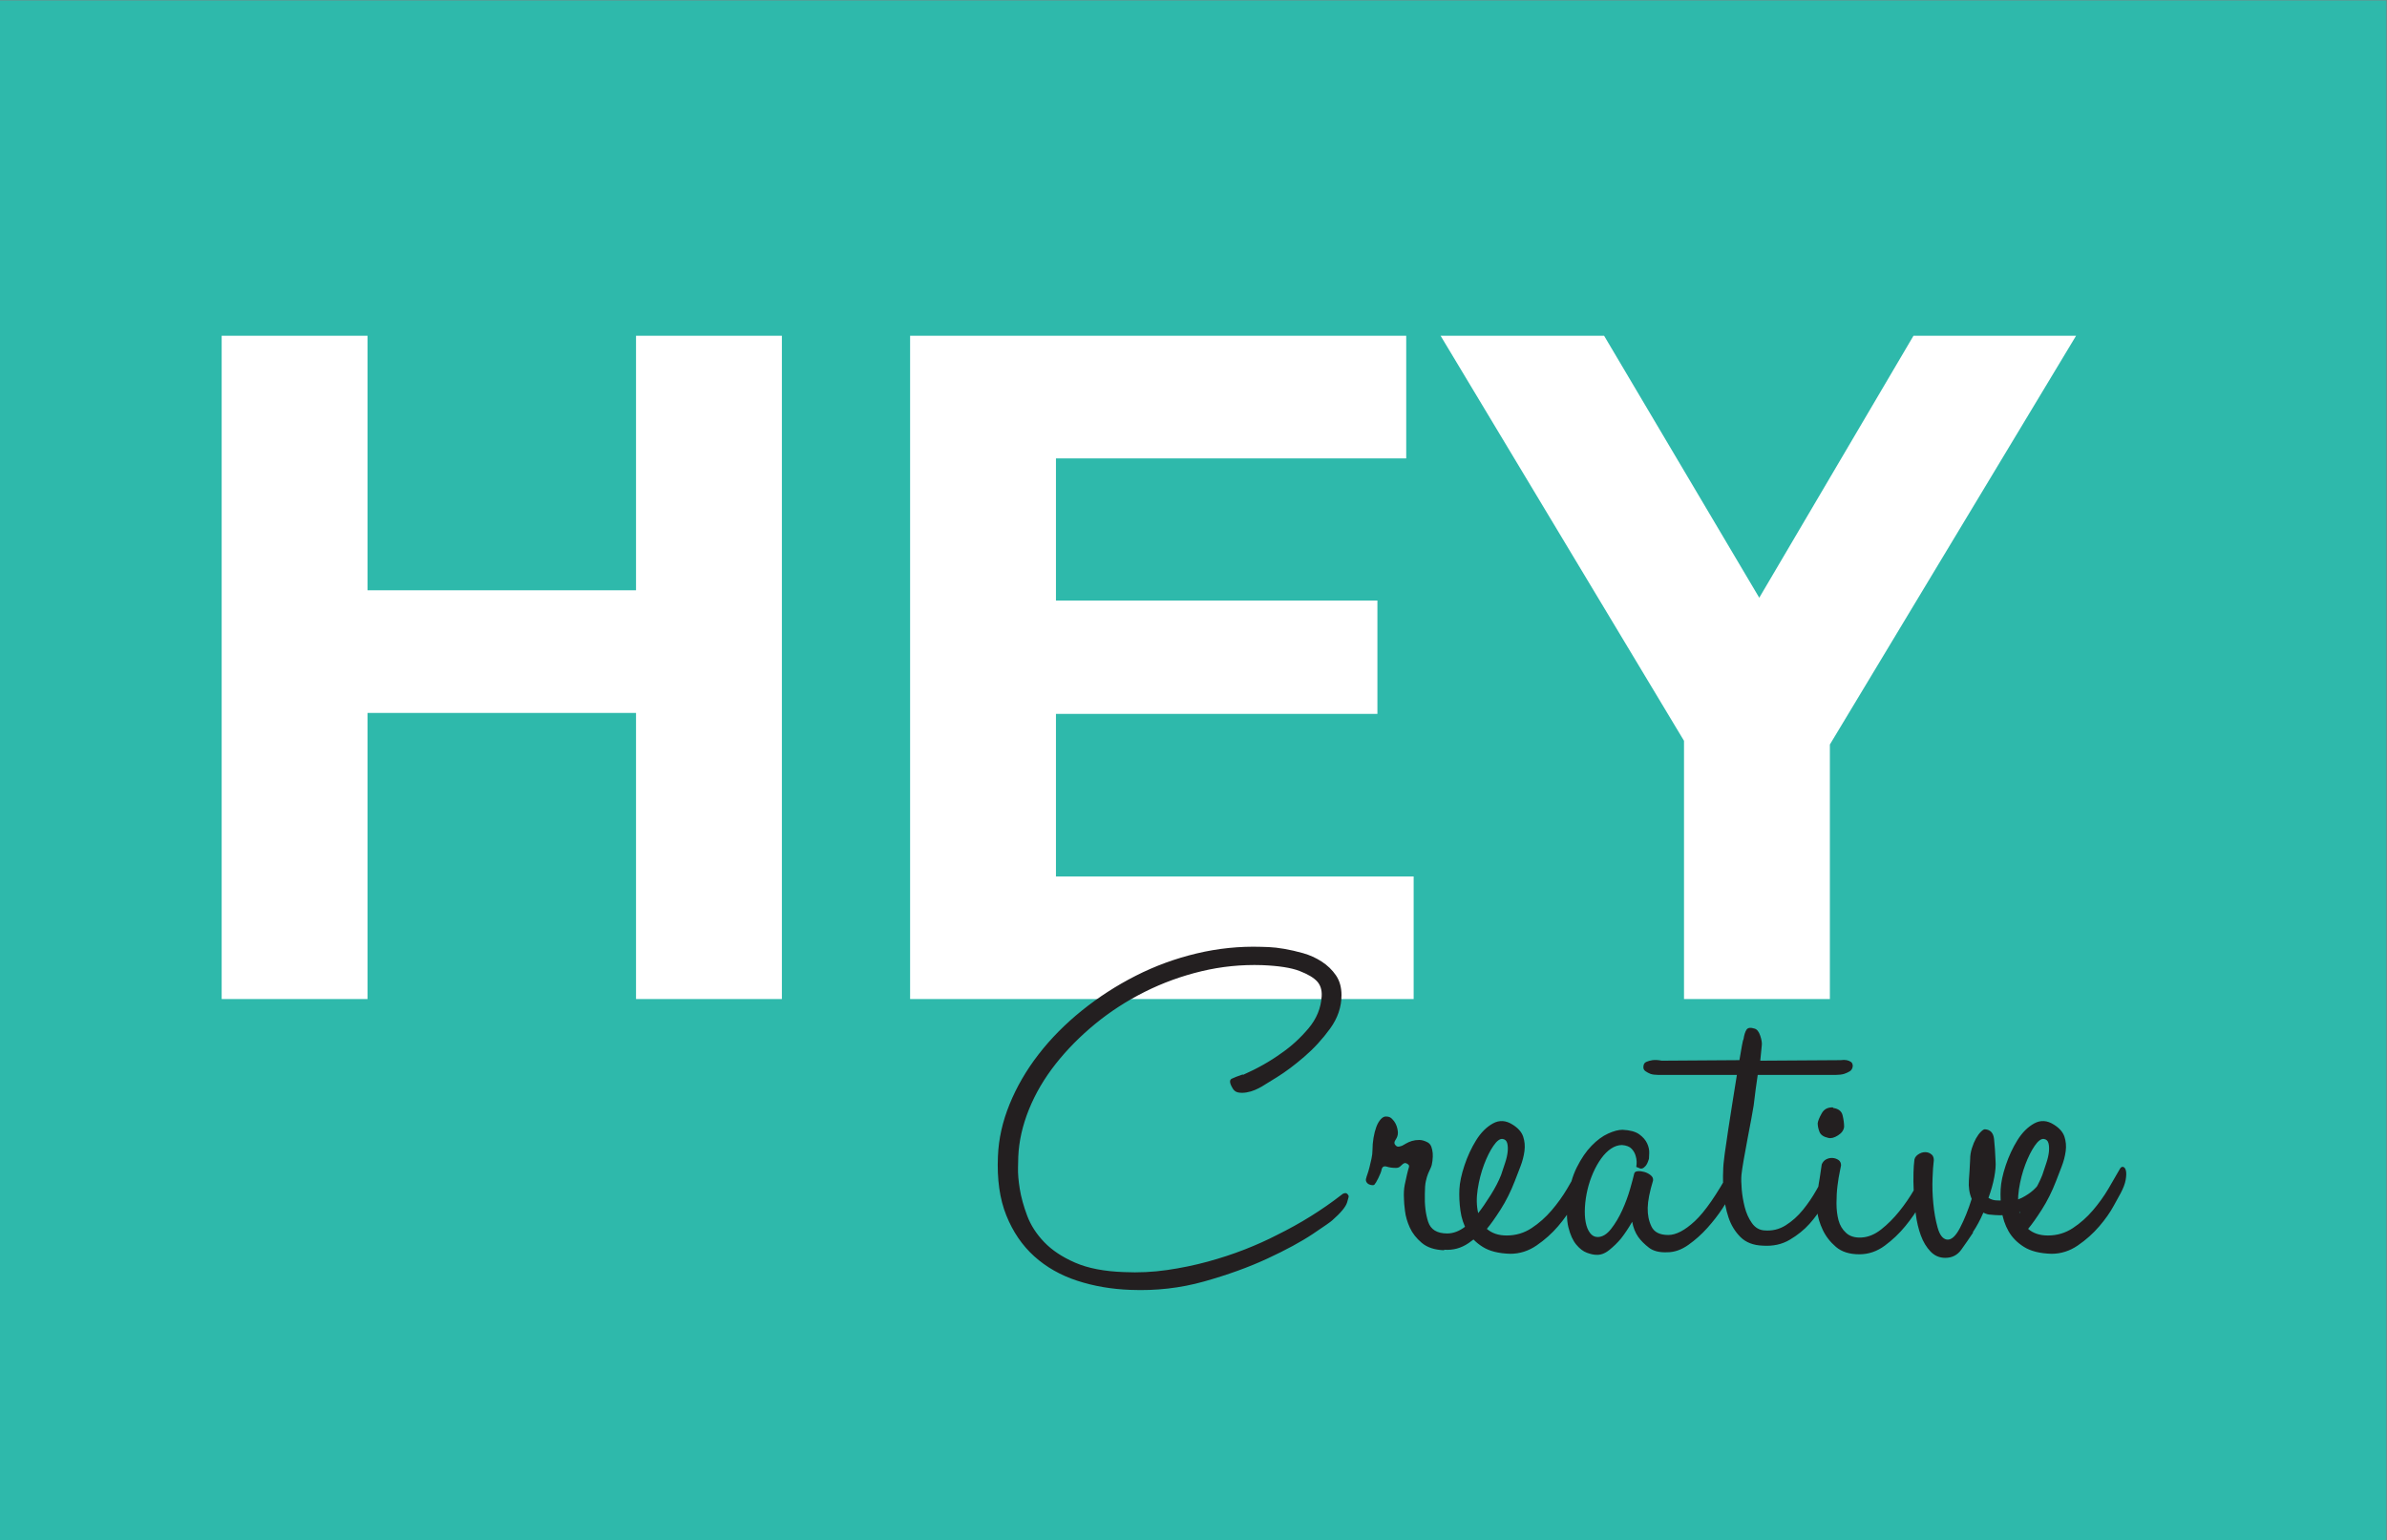 <?xml version="1.0" encoding="UTF-8" standalone="no"?>
<svg
   xmlns:dc="http://purl.org/dc/elements/1.1/"
   xmlns:cc="http://creativecommons.org/ns#"
   xmlns:rdf="http://www.w3.org/1999/02/22-rdf-syntax-ns#"
   xmlns:svg="http://www.w3.org/2000/svg"
   xmlns="http://www.w3.org/2000/svg"
   viewBox="0 0 617.16 398.253"
   height="398.253"
   width="617.16"
   xml:space="preserve"
   id="svg2"
   version="1.1"><rect x="0" y="0" width="617.16" height="398.253" fill="#808080" stroke="none"/><defs
     id="defs6" /><g
     transform="matrix(1.333,0,0,-1.333,0,398.253)"
     id="g10"><g
       transform="scale(0.1)"
       id="g12"><path
         id="path14"
         style="fill:#2eb9ab;fill-opacity:1;fill-rule:nonzero;stroke:none"
         d="M 0,0 H 4628.67 V 2986.9 H 0 V 0" /><path
         id="path16"
         style="fill:#ffffff;fill-opacity:1;fill-rule:nonzero;stroke:none"
         d="m 712.855,2336.37 v -493.76 h 520.785 v 493.76 h 282.93 V 1049.72 h -282.93 v 555.03 H 712.855 V 1049.72 H 429.938 v 1286.65 z m 2014.675,0 V 2098.5 h -679.38 v -275.7 h 623.5 v -219.86 h -623.5 v -315.36 h 693.79 v -237.86 h -976.7 v 1286.65 z m 66.66,0 h 317.15 l 300.94,-508.17 299.14,508.17 h 315.36 l -477.54,-792.9 v -493.75 h -282.92 v 500.96 l -472.13,785.69" /><path
         id="path18"
         style="fill:#231f20;fill-opacity:1;fill-rule:nonzero;stroke:none"
         d="m 2410.74,903.609 c -9.86,-3.3 -17.1,-6.078 -21.69,-8.379 -4.6,-2.308 -4.28,-8.058 0.99,-17.25 2.61,-5.269 6.41,-8.378 11.34,-9.359 4.93,-0.992 10.35,-0.992 16.25,0 5.93,0.981 11.5,2.609 16.78,4.918 5.24,2.313 9.51,4.441 12.81,6.41 3.28,1.981 13.13,8.039 29.57,18.242 16.41,10.18 34.01,23.321 52.73,39.438 18.74,16.09 35.49,34.32 50.29,54.711 14.77,20.35 22.17,42.04 22.17,65.06 0,15.1 -3.61,27.92 -10.84,38.44 -7.23,10.51 -16.44,19.38 -27.6,26.62 -11.18,7.22 -23.17,12.64 -35.98,16.27 -12.81,3.59 -24.98,6.4 -36.48,8.37 -11.51,1.98 -21.53,3.11 -30.07,3.45 -8.54,0.32 -13.48,0.49 -14.78,0.49 -42.07,1.32 -83.79,-2.95 -125.19,-12.82 -41.41,-9.86 -80.84,-24.32 -118.29,-43.37 -37.47,-19.06 -72.3,-41.57 -104.5,-67.52 -32.2,-25.98 -60.14,-54.209 -83.79,-84.771 -23.67,-30.559 -42.39,-62.77 -56.19,-96.61 -13.8,-33.859 -21.36,-67.527 -22.67,-101.058 -1.98,-44.692 3.45,-82.961 16.26,-114.84 12.82,-31.871 30.88,-58.321 54.21,-79.352 23.32,-21.019 51.1,-36.789 83.31,-47.308 32.19,-10.512 66.69,-16.43 103.5,-17.75 49.3,-1.981 96.77,3.461 142.45,16.269 45.67,12.82 86.58,27.59 122.73,44.352 36.13,16.769 65.56,32.687 88.22,47.816 22.68,15.102 35.32,23.981 37.95,26.613 16.43,14.45 25.96,25.957 28.6,34.508 2.61,8.52 3.6,12.813 2.95,12.813 -1.97,4.59 -4.93,6.226 -8.87,4.929 -1.98,-0.66 -3.61,-1.652 -4.93,-2.953 -38.11,-29.59 -79.85,-55.547 -125.19,-77.886 -19.06,-9.852 -39.93,-19.223 -62.59,-28.102 -22.68,-8.871 -46.68,-16.75 -71.97,-23.648 -25.3,-6.903 -51.61,-12.321 -78.87,-16.262 -27.28,-3.949 -55.04,-5.25 -83.29,-3.949 -38.13,1.32 -69.66,7.398 -94.63,18.238 -24.98,10.851 -45.02,24.152 -60.15,39.93 -15.12,15.769 -26.11,32.851 -33.02,51.261 -6.89,18.391 -11.67,35.641 -14.29,51.739 -2.62,16.101 -3.79,29.902 -3.44,41.41 0.31,11.5 0.49,18.562 0.49,21.203 1.3,30.219 8.21,60.769 20.69,91.68 12.49,30.867 29.73,60.289 51.76,88.218 22,27.918 47.65,53.879 76.89,77.88 29.24,23.98 61.27,44.67 96.12,62.1 34.82,17.4 71.47,30.72 109.91,39.92 38.44,9.21 77.7,13.15 117.79,11.83 32.2,-1.32 56.35,-5.09 72.46,-11.34 16.1,-6.25 27.44,-12.97 34.02,-20.19 6.56,-7.24 9.51,-16.78 8.87,-28.6 -1.32,-23.01 -9.86,-43.86 -25.63,-62.6 -15.78,-18.73 -33.2,-34.672 -52.25,-47.8 -21.68,-15.782 -46.67,-29.911 -74.92,-42.399 z M 2801.1,563.52 c 17.07,-1.321 32.85,2.949 47.32,12.808 14.44,9.863 27.1,21.203 37.94,34.024 10.85,12.808 19.55,25.277 26.13,37.449 6.56,12.148 10.85,19.859 12.81,23.16 4.59,9.859 7.56,18.559 8.88,26.129 1.3,7.539 1.47,13.301 0.48,17.25 -0.97,3.949 -2.79,6.25 -5.42,6.91 -2.63,0.641 -4.93,-0.988 -6.89,-4.941 -5.92,-10.52 -12.99,-22.668 -21.2,-36.481 -8.23,-13.797 -17.24,-26.937 -27.1,-39.43 -9.87,-12.476 -20.56,-23.16 -32.04,-32.027 -11.51,-8.883 -23.18,-13.301 -35,-13.301 -19.71,0 -32.04,7.532 -36.97,22.668 -4.93,15.114 -7.07,33.172 -6.41,54.211 0,10.512 0.65,18.742 1.98,24.641 1.31,5.922 2.78,10.851 4.43,14.789 1.63,3.941 3.28,7.562 4.93,10.851 1.63,3.29 2.8,7.891 3.46,13.79 0.64,5.921 0.81,10.851 0.48,14.8 -0.33,3.942 -1.14,7.879 -2.46,11.821 -1.32,3.937 -3.61,6.91 -6.9,8.871 -5.92,3.277 -11.51,4.929 -16.75,4.929 -5.28,0 -10.04,-0.66 -14.31,-1.961 -4.27,-1.332 -8.05,-2.968 -11.34,-4.929 -3.28,-1.981 -5.59,-3.301 -6.89,-3.942 -1.32,-0.679 -3.45,-1.339 -6.41,-1.98 -2.95,-0.66 -5.41,0.332 -7.39,2.949 -2.63,2.621 -2.47,6.082 0.5,10.371 2.95,4.25 4.43,8.699 4.43,13.301 0,1.98 -0.33,4.578 -0.99,7.879 -0.66,3.281 -1.81,6.562 -3.44,9.859 -1.65,3.282 -3.94,6.41 -6.91,9.364 -2.95,2.968 -6.41,4.449 -10.35,4.449 -3.94,0.64 -7.73,-0.992 -11.34,-4.942 -3.61,-3.937 -6.58,-9.039 -8.87,-15.269 -2.31,-6.25 -4.11,-13.32 -5.42,-21.199 -1.32,-7.891 -1.98,-15.77 -1.98,-23.653 0,-5.277 -0.66,-10.859 -1.96,-16.758 -1.32,-5.921 -2.64,-11.511 -3.94,-16.769 -1.34,-5.262 -2.64,-9.711 -3.94,-13.301 -1.34,-3.629 -1.98,-5.769 -1.98,-6.41 -1.32,-3.301 -1.32,-6.09 0,-8.391 1.32,-2.3 3.11,-3.937 5.42,-4.929 2.3,-0.969 4.6,-1.469 6.91,-1.469 2.29,0 3.77,0.988 4.42,2.969 0.65,0 2.8,3.59 6.41,10.832 3.61,7.218 5.75,12.808 6.41,16.758 1.32,5.261 4.6,7.05 9.86,5.429 5.26,-1.648 11.17,-2.469 17.75,-2.469 3.28,0 5.92,0.821 7.88,2.469 1.98,1.621 3.61,3.11 4.93,4.43 1.3,1.301 2.8,2.121 4.44,2.461 1.64,0.332 3.77,-0.481 6.41,-2.461 1.96,-1.32 2.47,-3.457 1.48,-6.41 -0.99,-2.949 -2.15,-7.239 -3.46,-12.809 -1.32,-5.59 -2.79,-12.332 -4.43,-20.211 -1.64,-7.89 -2.15,-17.418 -1.49,-28.578 0,-4.621 0.66,-12.172 1.98,-22.68 1.3,-10.519 4.43,-21.203 9.36,-32.043 4.93,-10.847 12.66,-20.707 23.16,-29.578 10.51,-8.871 24.97,-13.648 43.39,-14.289 z m 90.19,105.968 c -8.87,-14.136 -16.91,-25.808 -24.15,-34.988 -3.29,13.801 -3.62,29.219 -0.99,46.32 2.64,17.09 6.75,33.032 12.32,47.821 5.59,14.781 11.67,26.929 18.24,36.468 6.56,9.512 12.47,13.961 17.74,13.313 4.59,-0.66 7.56,-3.301 8.87,-7.883 1.31,-4.617 1.64,-10.211 0.99,-16.769 -0.67,-6.571 -2.3,-13.79 -4.93,-21.688 -2.64,-7.883 -5.27,-15.773 -7.88,-23.652 -4.62,-11.84 -11.34,-24.809 -20.21,-38.942 m -7.4,-65.547 c 7.24,8.528 16.11,21.028 26.62,37.45 10.51,16.429 19.71,34.828 27.59,55.199 3.28,8.539 6.91,17.898 10.85,28.109 3.94,10.18 6.57,20.192 7.89,30.063 1.31,9.859 0.5,19.218 -2.47,28.09 -2.95,8.867 -9.7,16.597 -20.21,23.16 -13.14,8.547 -25.96,9.379 -38.44,2.468 -12.47,-6.89 -23.32,-17.75 -32.53,-32.519 -9.2,-14.801 -16.75,-31.07 -22.67,-48.813 -5.92,-17.726 -9.2,-33.179 -9.86,-46.328 -0.65,-13.16 0,-26.941 1.98,-41.39 1.96,-14.461 6.4,-27.782 13.3,-39.942 6.91,-12.168 16.92,-22.34 30.07,-30.547 13.14,-8.23 30.87,-12.66 53.23,-13.312 18.39,0 35.48,5.422 51.26,16.269 15.77,10.84 29.57,23.172 41.4,36.973 11.84,13.789 21.2,27.098 28.09,39.918 6.91,12.813 11.34,20.852 13.32,24.152 5.24,9.86 8.52,18.559 9.86,26.118 1.3,7.55 1.47,13.472 0.49,17.742 -0.99,4.269 -2.82,6.738 -5.42,7.398 -2.64,0.641 -4.93,-0.988 -6.91,-4.929 -5.91,-10.52 -13.15,-23.008 -21.69,-37.461 -8.54,-14.457 -18.58,-28.438 -30.06,-41.887 -11.51,-13.481 -24.49,-24.992 -38.94,-34.5 -14.46,-9.543 -30.56,-14.301 -48.31,-14.301 -15.76,0 -28.58,4.258 -38.44,12.82 m 474.16,69 c 9.84,19.707 13.13,34.161 9.84,43.368 -3.29,9.211 -7.23,9.871 -11.82,1.98 -26.29,-47.988 -49.14,-81.008 -68.52,-99.07 -19.39,-18.09 -36.63,-27.117 -51.74,-27.117 -16.44,0 -27.28,5.429 -32.54,16.269 -5.26,10.848 -7.72,23 -7.39,36.481 0.33,13.449 3.78,31.039 10.35,52.726 0.66,3.942 -0.84,7.402 -4.43,10.352 -3.63,2.968 -7.73,5.09 -12.33,6.41 -4.6,1.308 -8.87,1.801 -12.81,1.492 -3.95,-0.352 -6.25,-1.82 -6.9,-4.453 -1.33,-5.918 -3.94,-15.758 -7.88,-29.57 -3.94,-13.797 -9.05,-27.598 -15.28,-41.411 -6.27,-13.789 -13.49,-25.957 -21.69,-36.457 -8.23,-10.519 -16.93,-15.781 -26.13,-15.781 -5.92,0 -10.83,2.621 -14.79,7.899 -3.94,5.242 -6.74,12.132 -8.37,20.691 -1.65,8.531 -2.14,18.391 -1.48,29.57 0.65,11.168 2.29,22.328 4.93,33.508 2.61,11.172 6.24,22.024 10.84,32.543 4.58,10.508 9.86,19.867 15.77,28.098 5.92,8.211 12.32,14.621 19.23,19.222 6.9,4.579 13.95,6.887 21.19,6.887 8.54,-0.656 14.79,-3.117 18.73,-7.379 3.94,-4.289 6.56,-9.039 7.88,-14.308 1.98,-6.559 2.3,-13.469 0.99,-20.692 1.97,-0.66 3.94,-1.48 5.92,-2.469 1.97,-0.992 3.95,-1.14 5.91,-0.48 1.98,0.641 4.1,2.289 6.41,4.93 2.29,2.601 4.44,7.218 6.4,13.8 0,1.301 0.16,4.911 0.5,10.84 0.32,5.918 -0.98,12.149 -3.94,18.731 -2.96,6.558 -8.05,12.469 -15.28,17.738 -7.24,5.25 -18.09,8.199 -32.53,8.883 -7.89,0 -17.26,-2.473 -28.1,-7.402 -10.85,-4.93 -21.53,-12.809 -32.03,-23.661 -10.53,-10.839 -20.06,-24.82 -28.6,-41.898 -8.54,-17.09 -14.13,-37.133 -16.76,-60.133 -3.28,-23.008 -3.11,-41.738 0.51,-56.187 3.59,-14.461 8.7,-25.629 15.28,-33.512 6.54,-7.879 13.45,-13.16 20.69,-15.777 7.23,-2.633 13.13,-3.942 17.75,-3.942 8.53,-0.66 17.08,2.461 25.63,9.371 8.52,6.891 16.09,14.289 22.67,22.168 7.23,9.211 14.45,20.039 21.69,32.539 1.96,-11.187 5.9,-21.039 11.82,-29.578 5.25,-7.238 12.16,-14.14 20.7,-20.699 8.55,-6.582 20.37,-9.531 35.49,-8.871 13.81,0 27.44,4.75 40.91,14.289 13.46,9.531 25.79,20.543 36.97,33.019 11.16,12.493 20.85,24.973 29.08,37.473 8.21,12.469 13.96,22 17.26,28.578 z m 197.14,23.161 c 1.31,7.558 1.48,13.32 0.49,17.257 -0.99,3.942 -2.8,6.243 -5.42,6.903 -2.64,0.636 -4.93,-0.992 -6.91,-4.942 -5.9,-10.519 -12.66,-22.511 -20.19,-35.968 -7.57,-13.481 -16.27,-26.293 -26.13,-38.442 -9.87,-12.18 -21.05,-22.191 -33.52,-30.051 -12.5,-7.859 -26.3,-11.16 -41.41,-9.89 -9.84,0.66 -17.9,5.453 -24.15,14.351 -6.25,8.891 -10.83,19.121 -13.8,30.641 -2.95,11.539 -4.92,23.09 -5.91,34.629 -0.99,11.539 -1.16,20.93 -0.5,28.191 0.66,6.59 2.14,16.489 4.45,29.66 2.29,13.188 4.75,26.7 7.39,40.547 2.61,13.852 5.07,26.883 7.4,39.071 2.29,12.203 3.77,20.601 4.43,25.222 1.3,11.207 2.62,21.758 3.94,31.66 1.32,9.868 2.62,19.11 3.94,27.68 h 151.81 c 5.92,0 11.18,0.649 15.78,1.981 3.94,1.296 7.54,2.949 10.83,4.929 3.29,1.969 5.27,5.25 5.92,9.848 0,3.941 -1.16,6.742 -3.45,8.383 -2.31,1.636 -5.09,2.777 -8.37,3.457 -3.3,0.64 -7.24,0.64 -11.84,0 l -155.75,-0.989 2.95,29.571 c 0.66,4.578 -0.33,10.847 -2.95,18.73 -2.64,7.891 -6.25,12.469 -10.83,13.809 -7.9,2.601 -13.16,1.961 -15.79,-1.981 -2.64,-3.937 -4.6,-10.187 -5.9,-18.738 -0.68,-0.66 -1.65,-4.601 -2.97,-11.82 -1.32,-7.242 -2.95,-16.762 -4.93,-28.582 l -150.82,-0.989 c -6.56,1.301 -12.48,1.629 -17.74,0.989 -4.59,-0.68 -8.7,-1.821 -12.33,-3.457 -3.6,-1.641 -5.42,-5.102 -5.42,-10.34 0,-3.301 1.48,-5.922 4.45,-7.891 2.95,-1.98 6.07,-3.633 9.35,-4.929 3.95,-1.332 8.88,-1.981 14.8,-1.981 h 152.79 c -2.63,-16.422 -5.43,-33.851 -8.38,-52.242 -2.95,-18.41 -5.76,-36.328 -8.39,-53.731 -2.62,-17.41 -4.93,-33.187 -6.89,-47.308 -1.98,-14.149 -2.95,-25.141 -2.95,-33.031 -0.68,-12.5 -0.35,-26.957 0.97,-43.368 1.32,-16.441 4.44,-32.031 9.38,-46.832 4.93,-14.769 12.64,-27.449 23.16,-37.949 10.5,-10.519 24.97,-16.121 43.37,-16.762 19.71,-1.32 37.13,2.481 52.25,11.422 15.1,8.918 27.92,19.27 38.44,31.039 10.51,11.782 18.73,23.243 24.65,34.442 5.91,11.168 9.85,18.39 11.83,21.687 4.59,9.84 7.54,18.543 8.87,26.114 m 0.98,143.437 c -10.53,0.641 -18.09,-3.117 -22.68,-11.34 -4.62,-8.23 -7.24,-14.629 -7.88,-19.219 0,-5.269 1.13,-10.851 3.44,-16.75 2.29,-5.921 8.04,-9.871 17.25,-11.839 5.25,-1.321 11.5,0.328 18.74,4.929 7.22,4.578 11.16,10.168 11.82,16.75 0,6.571 -0.99,13.961 -2.95,22.192 -1.98,8.199 -8.23,12.968 -18.73,14.289 z m 190.25,-139.488 c 1.3,7.551 1.47,13.449 0.48,17.738 -0.97,4.27 -2.79,6.563 -5.42,6.91 -2.63,0.313 -4.93,-1.82 -6.89,-6.41 -5.92,-10.519 -13.16,-23.18 -21.69,-37.949 -8.55,-14.801 -18.24,-28.93 -29.08,-42.399 -10.85,-13.48 -22.52,-25.132 -35,-34.992 -12.49,-9.859 -25.3,-15.121 -38.44,-15.769 -12.49,-0.668 -22.35,2.3 -29.57,8.879 -7.24,6.543 -12.18,14.773 -14.8,24.632 -2.62,9.868 -3.94,20.86 -3.94,33.028 0,12.152 0.64,23.492 1.98,34.011 1.3,10.489 2.78,19.54 4.43,27.11 1.63,7.539 2.46,11.648 2.46,12.308 0,4.602 -1.65,8.043 -4.93,10.364 -3.3,2.297 -7.06,3.597 -11.34,3.949 -4.27,0.309 -8.37,-0.512 -12.31,-2.473 -3.94,-1.976 -6.91,-5.277 -8.87,-9.859 -1.33,-9.219 -2.64,-18.078 -3.94,-26.617 -1.34,-7.242 -2.47,-14.641 -3.46,-22.172 -0.99,-7.57 -1.82,-13.32 -2.46,-17.262 -0.66,-4.598 -0.35,-12.816 0.99,-24.637 1.3,-11.832 4.93,-24 10.83,-36.48 5.92,-12.481 14.45,-23.512 25.63,-33.02 11.18,-9.543 26.29,-14.293 45.35,-14.293 17.75,0 34.17,5.571 49.3,16.75 15.1,11.172 28.4,23.821 39.92,37.961 11.49,14.11 20.85,27.602 28.09,40.422 7.22,12.809 11.82,20.848 13.8,24.149 4.59,9.851 7.56,18.558 8.88,26.121 m 79.83,-103.02 c 7.89,11.84 14.8,24.649 20.7,38.438 5.26,-2.617 9.86,-3.938 13.8,-3.938 23.67,-2.621 43.22,-0.832 58.66,5.43 15.43,6.238 27.76,13.301 36.96,21.187 10.51,9.204 18.74,20.043 24.66,32.543 3.28,13.118 3.28,22.168 0,27.098 -3.3,4.93 -6.58,4.102 -9.86,-2.469 l -9.87,-14.769 c -4.6,-7.903 -10.52,-15.141 -17.74,-21.692 -5.9,-5.281 -13.3,-10.211 -22.17,-14.789 -8.88,-4.601 -18.91,-6.582 -30.08,-5.922 -5.26,0.641 -11,0.993 -17.24,0.993 -6.25,0 -12,1.629 -17.26,4.929 5.26,14.45 9.03,27.918 11.34,40.418 2.29,12.473 3.11,22.66 2.47,30.563 -0.66,17.07 -1.65,31.527 -2.96,43.371 -1.33,11.828 -7.24,18.058 -17.74,18.719 -1.98,0 -4.62,-1.653 -7.88,-4.911 -3.3,-3.3 -6.41,-7.57 -9.38,-12.832 -2.95,-5.257 -5.59,-11.5 -7.88,-18.718 -2.31,-7.239 -3.46,-14.469 -3.46,-21.692 -0.66,-14.457 -1.47,-28.09 -2.46,-40.91 -0.98,-12.808 0.81,-24.828 5.43,-35.988 -6.58,-21.031 -14.15,-39.762 -22.68,-56.192 -8.55,-16.418 -17.1,-23.988 -25.62,-22.668 -7.89,1.309 -13.81,9.032 -17.75,23.168 -3.94,14.122 -6.75,29.731 -8.38,46.821 -1.65,17.082 -2.14,33.519 -1.48,49.293 0.64,15.777 1.3,25.629 1.98,29.57 1.3,7.219 0.14,12.488 -3.46,15.777 -3.62,3.282 -7.88,4.93 -12.81,4.93 -4.93,0 -9.71,-1.648 -14.29,-4.93 -4.62,-3.289 -6.91,-7.57 -6.91,-12.808 -0.65,-3.942 -1.13,-11.34 -1.48,-22.192 -0.33,-10.839 -0.15,-23.16 0.49,-36.968 0.67,-13.801 1.98,-28.262 3.96,-43.371 1.96,-15.122 5.24,-28.93 9.84,-41.399 4.6,-12.5 10.85,-22.84 18.74,-31.062 7.88,-8.207 17.4,-12.309 28.58,-12.309 13.14,0 23.49,5.25 31.06,15.77 7.54,10.5 15.28,21.679 23.16,33.511 z m 114.84,72.457 c -8.87,-14.136 -16.91,-25.808 -24.15,-34.988 -3.28,13.801 -3.59,29.219 -0.99,46.32 2.64,17.09 6.76,33.032 12.33,47.821 5.59,14.781 11.68,26.929 18.23,36.468 6.57,9.512 12.49,13.961 17.75,13.313 4.6,-0.66 7.55,-3.301 8.87,-7.883 1.32,-4.617 1.63,-10.211 0.99,-16.769 -0.66,-6.571 -2.31,-13.79 -4.93,-21.688 -2.62,-7.883 -5.26,-15.773 -7.89,-23.652 -4.6,-11.84 -11.33,-24.809 -20.21,-38.942 m -7.39,-65.547 c 7.24,8.528 16.11,21.028 26.62,37.45 10.5,16.429 19.72,34.828 27.6,55.199 3.28,8.539 6.9,17.898 10.84,28.109 3.96,10.18 6.56,20.192 7.9,30.063 1.3,9.859 0.48,19.218 -2.47,28.09 -2.97,8.867 -9.7,16.597 -20.21,23.16 -13.16,8.547 -25.97,9.379 -38.44,2.468 -12.49,-6.89 -23.32,-17.75 -32.54,-32.519 -9.19,-14.801 -16.76,-31.07 -22.68,-48.813 -5.9,-17.726 -9.18,-33.179 -9.84,-46.328 -0.66,-13.16 0,-26.941 1.96,-41.39 1.98,-14.461 6.41,-27.782 13.32,-39.942 6.89,-12.168 16.93,-22.34 30.05,-30.547 13.16,-8.23 30.89,-12.66 53.24,-13.312 18.39,0 35.49,5.422 51.26,16.269 15.78,10.84 29.57,23.172 41.41,36.973 11.82,13.789 21.18,27.098 28.09,39.918 6.9,12.813 11.34,20.852 13.3,24.152 5.26,9.86 8.54,18.559 9.86,26.118 1.31,7.55 1.48,13.472 0.49,17.742 -0.97,4.269 -2.8,6.738 -5.42,7.398 -2.64,0.641 -4.93,-0.988 -6.89,-4.929 -5.92,-10.52 -13.16,-23.008 -21.69,-37.461 -8.56,-14.457 -18.58,-28.438 -30.07,-41.887 -11.51,-13.481 -24.48,-24.992 -38.95,-34.5 -14.46,-9.543 -30.55,-14.301 -48.28,-14.301 -15.79,0 -28.6,4.258 -38.46,12.82" /></g></g></svg>